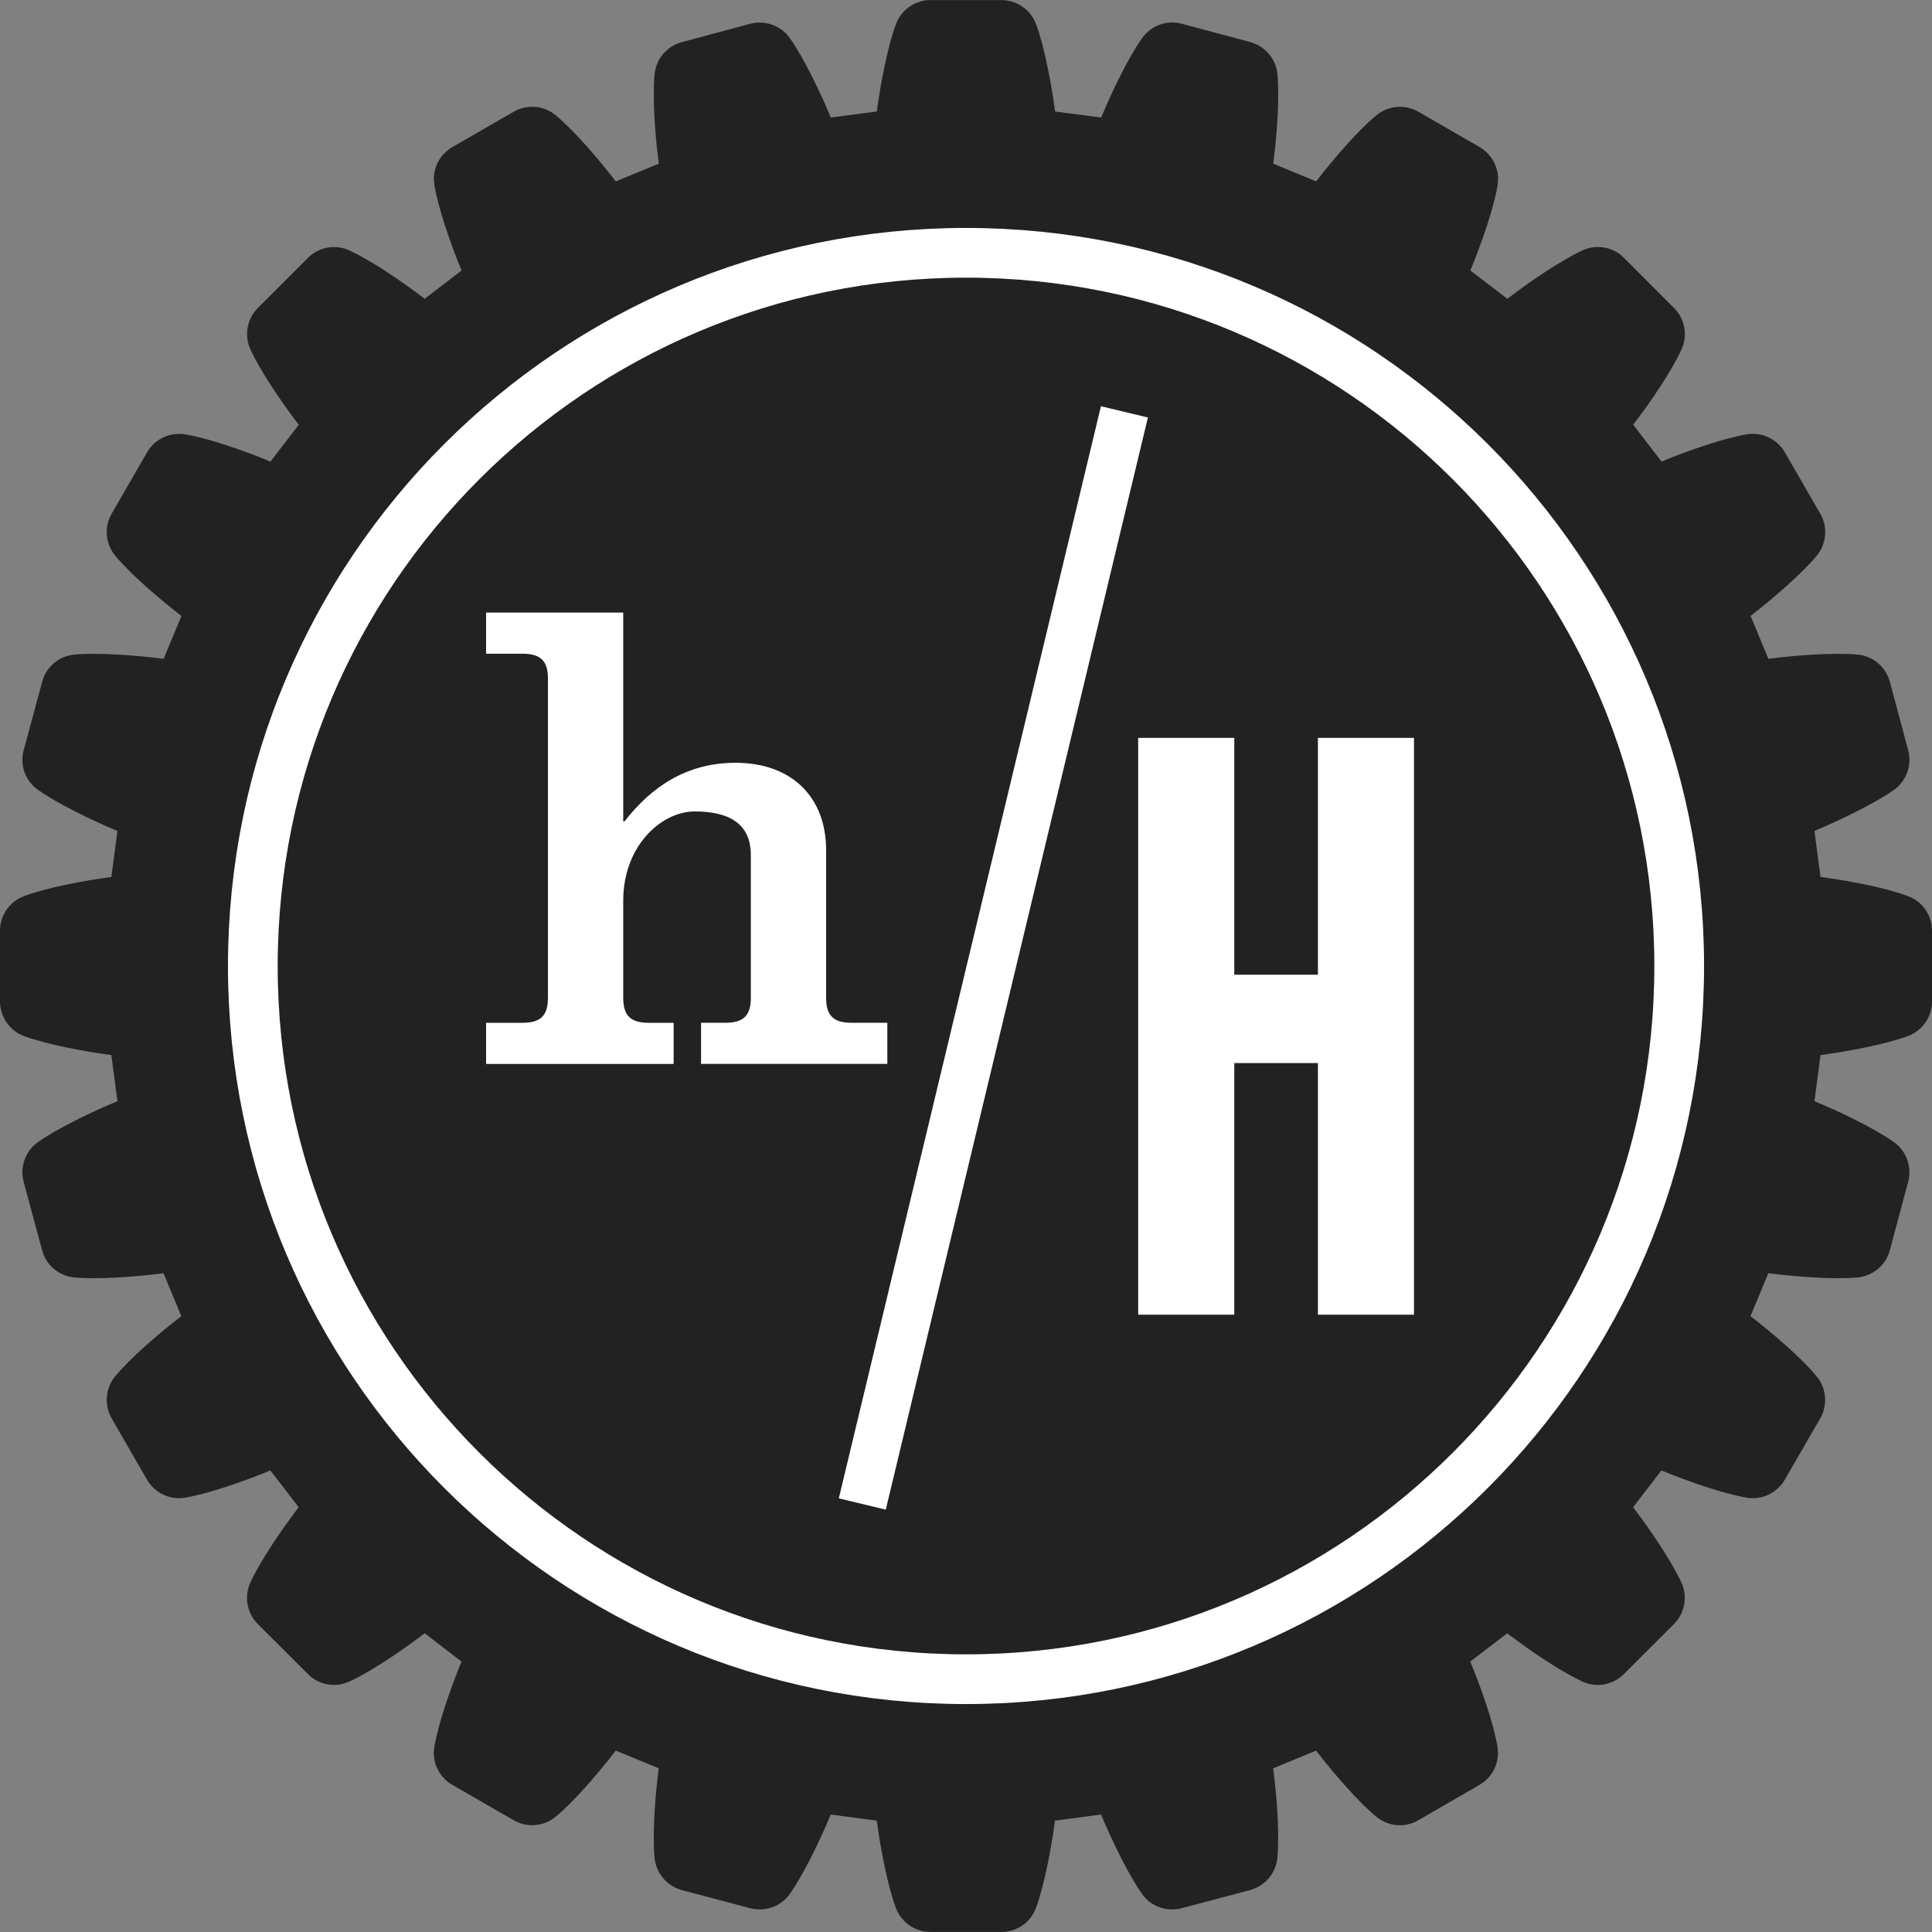 <svg xmlns="http://www.w3.org/2000/svg" width="60" height="60">
    <rect width="100%" height="100%" fill="#808080" stroke="none"/>
    <path fill="#222" d="M28.899.002c-.477 0-.907.298-1.074.745-.256.688-.475 1.824-.594 2.715l-1.429.188c-.346-.834-.854-1.875-1.275-2.47-.277-.389-.769-.562-1.229-.441l-2.127.57c-.46.125-.796.52-.843 1-.019.188-.023.404-.023.639 0 .674.067 1.473.154 2.135l-1.334.551c-.548-.713-1.301-1.582-1.865-2.052-.369-.308-.891-.351-1.307-.112l-1.905 1.098c-.359.209-.575.589-.575.993l.017.19c.122.719.5 1.815.843 2.65l-1.144.878c-.714-.545-1.668-1.193-2.338-1.501-.434-.203-.951-.108-1.289.231l-1.555 1.556c-.219.221-.334.513-.334.813 0 .159.033.321.104.475.308.669.956 1.626 1.501 2.34l-.879 1.142c-.829-.346-1.921-.722-2.646-.846-.472-.078-.946.144-1.186.559l-1.099 1.906c-.102.176-.153.375-.153.572 0 .264.089.52.263.73.465.562 1.34 1.322 2.057 1.873l-.553 1.332c-.893-.117-2.047-.197-2.777-.132-.477.045-.874.384-.996.847l-.574 2.124c-.026.096-.04.197-.04.296 0 .366.179.72.487.935.597.424 1.635.929 2.466 1.276l-.19 1.429c-.891.117-2.027.336-2.711.594-.448.167-.747.593-.747 1.07v2.198c0 .48.301.912.747 1.079.688.252 1.82.472 2.711.589l.19 1.432c-.829.343-1.862.846-2.466 1.269-.309.221-.487.571-.487.938 0 .102.014.199.04.299l.573 2.124c.122.465.52.798.999.845.728.066 1.882-.017 2.771-.132l.553 1.334c-.717.55-1.591 1.31-2.054 1.869-.174.211-.263.472-.263.729 0 .197.052.396.153.576l1.099 1.906c.242.412.714.639 1.188.556.722-.124 1.813-.501 2.643-.846l.879 1.144c-.547.714-1.193 1.671-1.501 2.336-.07.155-.104.317-.104.479 0 .295.115.592.334.811l1.556 1.553c.338.342.854.435 1.289.234.665-.305 1.624-.951 2.338-1.499l1.144.877c-.343.837-.721 1.931-.843 2.649l-.017.19c0 .404.216.785.575.991l1.905 1.098c.414.242.936.197 1.305-.108.563-.467 1.319-1.341 1.867-2.053l1.334.549c-.087.666-.154 1.46-.154 2.137 0 .234.005.45.023.639.047.479.383.878.846 1.006l2.124.563c.463.121.953-.052 1.23-.441.42-.595.928-1.639 1.273-2.467l1.429.188c.119.891.338 2.024.594 2.713.167.447.598.745 1.074.745h2.201c.479 0 .909-.298 1.075-.745.252-.686.473-1.82.591-2.713l1.431-.188c.346.831.853 1.874 1.273 2.467.274.39.769.562 1.229.441l2.126-.563c.465-.128.804-.527.848-1.006.017-.186.023-.395.023-.625 0-.677-.067-1.482-.154-2.15l1.332-.549c.552.712 1.307 1.588 1.872 2.053.371.306.886.351 1.304.108l1.901-1.1c.358-.204.572-.585.572-.989l-.014-.192c-.122-.721-.501-1.814-.847-2.647l1.149-.877c.712.548 1.671 1.191 2.335 1.499.437.2.951.107 1.287-.234l1.555-1.553c.221-.219.336-.516.336-.811 0-.162-.033-.324-.105-.478-.306-.665-.952-1.62-1.499-2.338l.879-1.144c.831.345 1.919.722 2.646.846.475.083.946-.144 1.187-.56l1.099-1.902c.104-.181.152-.379.152-.576 0-.258-.089-.519-.263-.729-.463-.562-1.34-1.319-2.054-1.869l.553-1.334c.894.115 2.044.198 2.77.132.479-.047.879-.38 1.004-.845l.568-2.124c.027-.1.039-.197.039-.299 0-.364-.173-.717-.483-.938-.602-.423-1.638-.926-2.465-1.269l.188-1.432c.891-.117 2.023-.337 2.711-.589.452-.166.751-.596.751-1.078v-2.199c0-.478-.299-.907-.749-1.071-.684-.258-1.82-.477-2.714-.594l-.188-1.429c.829-.348 1.865-.853 2.465-1.273.31-.218.485-.571.485-.938 0-.099-.012-.2-.039-.296l-.568-2.123c-.125-.463-.521-.802-1.001-.847-.729-.065-1.879.015-2.772.132l-.553-1.332c.711-.551 1.582-1.307 2.054-1.869.174-.213.263-.471.263-.734 0-.197-.048-.395-.152-.57l-1.099-1.905c-.24-.418-.712-.64-1.183-.562-.73.124-1.82.5-2.649.846l-.879-1.145c.552-.719 1.2-1.68 1.499-2.337.072-.155.105-.315.105-.475 0-.301-.115-.593-.336-.813l-1.555-1.557c-.336-.342-.852-.434-1.292-.23-.664.308-1.618.956-2.33 1.501l-1.149-.878c.346-.835.725-1.927.847-2.648l.014-.192c0-.404-.214-.784-.572-.993l-1.902-1.098c-.418-.238-.935-.195-1.304.11-.563.462-1.32 1.337-1.872 2.054l-1.332-.553c.087-.668.154-1.471.154-2.146 0-.23-.007-.442-.023-.625-.044-.48-.383-.877-.846-1.004l-2.126-.568c-.462-.125-.954.051-1.23.443-.423.595-.928 1.636-1.273 2.47l-1.431-.188c-.118-.895-.339-2.029-.591-2.715-.169-.447-.597-.745-1.075-.745h-2.202z"/>
    <path stroke="#fff" stroke-width="1.544" d="M52.149 30.003c0 12.229-9.917 22.146-22.148 22.146-12.233 0-22.149-9.917-22.149-22.146 0-12.235 9.916-22.152 22.149-22.152 12.231 0 22.148 9.917 22.148 22.152z" fill="none"/>
    <path fill="#fff" d="M40.929 40.828v-7.813h-2.597v7.813h-2.985v-17.913h2.985v7.355h2.597v-7.355h2.984v17.913h-2.984zM19.356 25.509h.04c.812-1.047 1.901-1.82 3.447-1.82 1.742 0 2.813 1.065 2.813 2.711v4.588c0 .562.237.775.792.775h1.109v1.277h-5.785v-1.277h.753c.555 0 .793-.213.793-.775v-4.434c0-.988-.694-1.354-1.743-1.354-1.031 0-2.22 1.064-2.22 2.769v3.02c0 .562.238.775.793.775h.772v1.277h-5.824v-1.277h1.13c.554 0 .791-.213.791-.775v-9.914c0-.561-.237-.773-.791-.773h-1.13v-1.278h4.259v6.485z"/>
    <path stroke="#fff" stroke-width="1.5" fill="none" d="M34.92 12.791l-8.141 33.917"/>
</svg>
